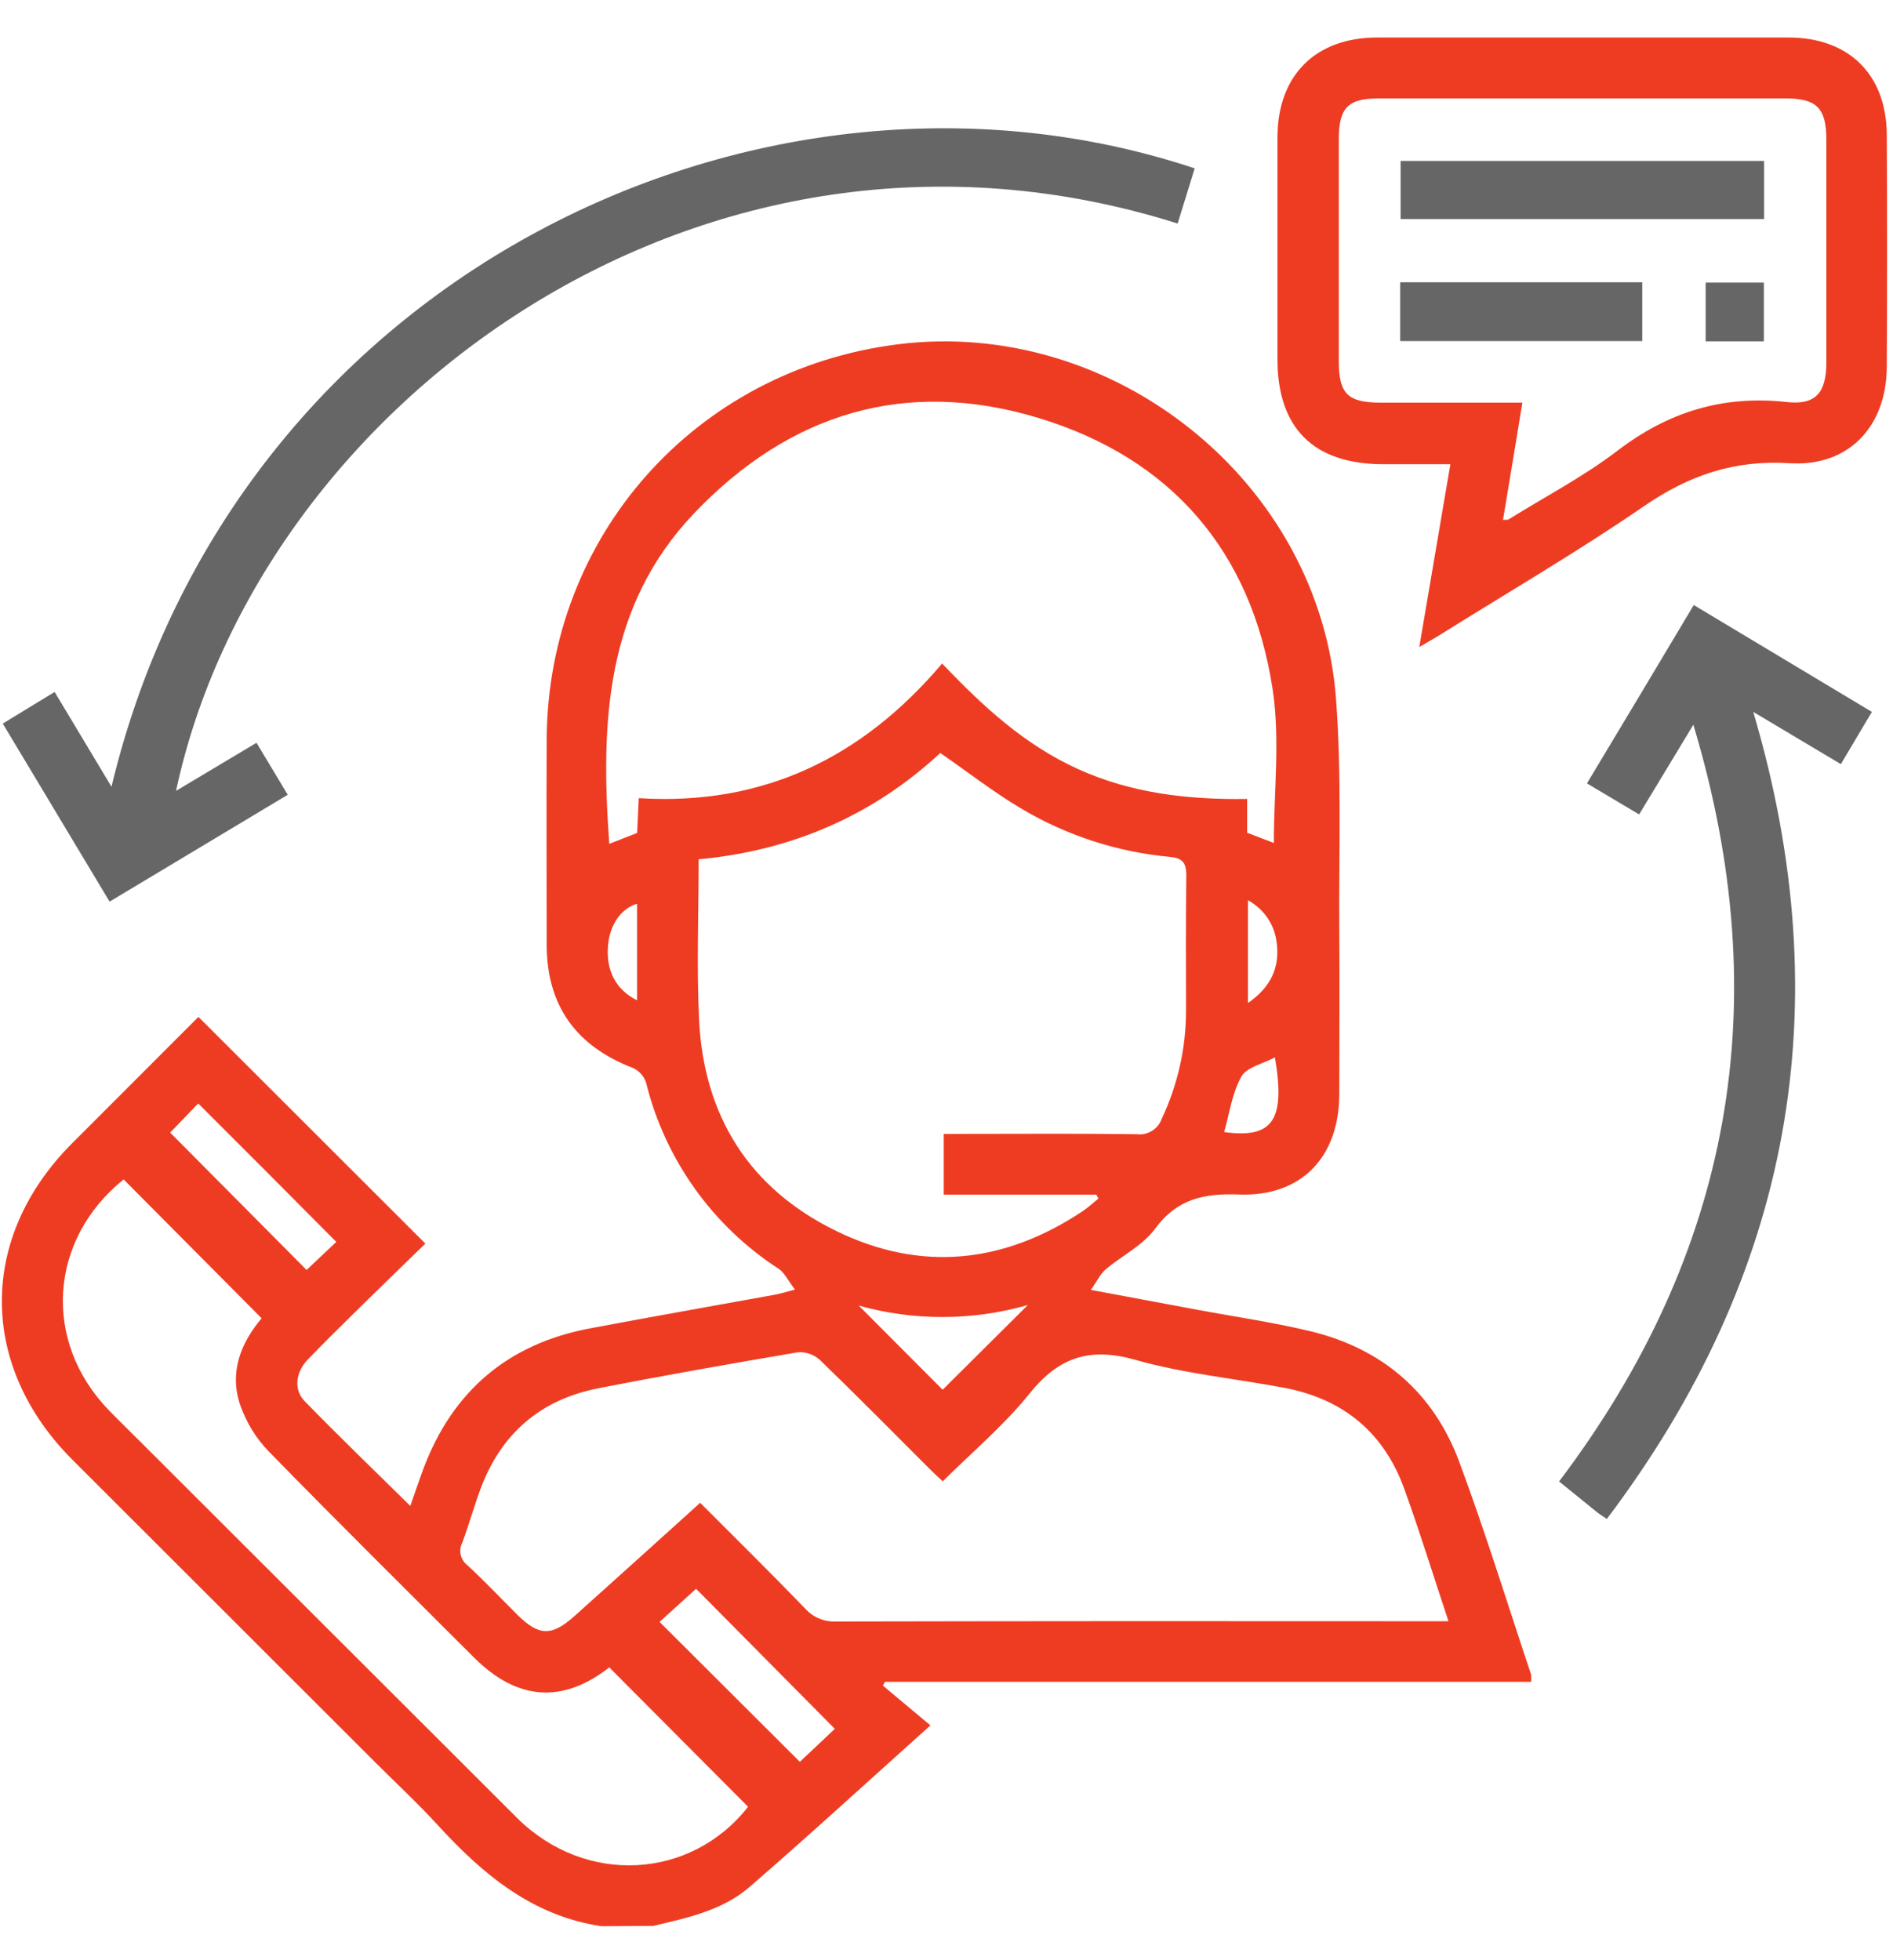 <svg width="28" height="29" viewBox="0 0 28 29" fill="none" xmlns="http://www.w3.org/2000/svg">
<g clip-path="url(#clip0_427_5084)">
<path d="M8.897 28.497C7.875 28.346 7.14 27.728 6.472 26.998C6.178 26.676 5.856 26.379 5.548 26.07L1.072 21.597C-0.317 20.207 -0.321 18.308 1.062 16.919L2.935 15.044C4.05 16.159 5.153 17.26 6.292 18.398C5.977 18.704 5.64 19.031 5.305 19.36C5.053 19.609 4.799 19.857 4.553 20.113C4.373 20.301 4.34 20.558 4.506 20.729C5.01 21.248 5.533 21.75 6.069 22.279C6.139 22.081 6.198 21.902 6.264 21.726C6.697 20.576 7.517 19.881 8.724 19.653C9.634 19.481 10.546 19.321 11.458 19.155C11.529 19.142 11.598 19.121 11.759 19.079C11.66 18.951 11.608 18.833 11.519 18.772C10.538 18.137 9.837 17.152 9.556 16.017C9.541 15.97 9.516 15.927 9.483 15.889C9.45 15.852 9.41 15.822 9.365 15.801C8.517 15.476 8.086 14.873 8.086 13.973C8.086 12.964 8.081 11.955 8.086 10.945C8.099 7.934 10.283 5.472 13.278 5.094C16.477 4.691 19.525 7.134 19.762 10.345C19.847 11.485 19.802 12.634 19.81 13.78C19.816 14.58 19.81 15.38 19.81 16.181C19.81 17.119 19.25 17.707 18.323 17.672C17.808 17.652 17.409 17.737 17.084 18.18C16.902 18.427 16.593 18.578 16.351 18.782C16.276 18.848 16.23 18.95 16.135 19.083L17.699 19.375C18.261 19.48 18.828 19.561 19.384 19.695C20.448 19.952 21.204 20.603 21.584 21.626C21.97 22.664 22.296 23.724 22.647 24.774C22.651 24.81 22.651 24.846 22.647 24.882H13.089L13.059 24.937L13.762 25.526C12.822 26.369 11.965 27.156 11.086 27.917C10.686 28.264 10.167 28.373 9.664 28.492L8.897 28.497ZM10.355 22.231C10.89 22.768 11.409 23.278 11.912 23.8C11.969 23.863 12.039 23.913 12.117 23.945C12.195 23.978 12.28 23.993 12.364 23.989C15.274 23.983 18.184 23.982 21.094 23.985H21.425C21.2 23.308 21.002 22.667 20.775 22.037C20.474 21.197 19.872 20.696 18.992 20.531C18.261 20.393 17.511 20.322 16.798 20.119C16.121 19.927 15.664 20.075 15.23 20.615C14.854 21.084 14.382 21.48 13.945 21.915C13.861 21.84 13.795 21.776 13.731 21.712C13.197 21.179 12.667 20.641 12.125 20.117C12.08 20.077 12.028 20.047 11.972 20.028C11.916 20.009 11.857 20.002 11.797 20.007C10.813 20.174 9.829 20.347 8.849 20.539C7.997 20.705 7.413 21.208 7.109 22.024C7.011 22.287 6.936 22.559 6.838 22.822C6.809 22.878 6.801 22.942 6.815 23.003C6.829 23.064 6.863 23.118 6.913 23.156C7.167 23.39 7.404 23.642 7.649 23.886C7.973 24.209 8.163 24.212 8.508 23.899C9.117 23.354 9.722 22.806 10.355 22.234V22.231ZM13.932 9.813C14.539 10.451 15.154 11.018 15.944 11.377C16.733 11.736 17.576 11.833 18.447 11.82V12.32L18.842 12.471C18.842 11.701 18.936 10.934 18.824 10.198C18.514 8.162 17.328 6.78 15.362 6.184C13.395 5.587 11.68 6.113 10.269 7.592C8.949 8.976 8.883 10.699 9.012 12.484L9.424 12.323C9.431 12.159 9.439 11.999 9.448 11.808C11.293 11.925 12.758 11.205 13.932 9.82V9.813ZM10.334 12.713C10.334 13.521 10.303 14.303 10.34 15.082C10.408 16.512 11.085 17.585 12.368 18.211C13.62 18.823 14.851 18.694 16.013 17.919C16.096 17.864 16.169 17.795 16.247 17.732L16.217 17.674H13.959V16.775H14.279C15.125 16.775 15.971 16.768 16.816 16.78C16.895 16.79 16.975 16.771 17.043 16.728C17.11 16.686 17.16 16.621 17.186 16.546C17.419 16.051 17.541 15.511 17.543 14.965C17.543 14.292 17.538 13.619 17.547 12.947C17.547 12.76 17.487 12.694 17.304 12.677C16.523 12.605 15.768 12.359 15.095 11.956C14.691 11.715 14.318 11.424 13.908 11.14C12.922 12.056 11.721 12.585 10.334 12.713ZM1.829 17.449C0.724 18.337 0.622 19.842 1.609 20.862C1.76 21.018 1.918 21.17 2.072 21.325C3.929 23.181 5.787 25.037 7.647 26.894C8.661 27.902 10.223 27.806 11.065 26.73L9.012 24.668C8.326 25.204 7.657 25.163 7.017 24.528C6.001 23.512 4.979 22.502 3.976 21.474C3.788 21.28 3.645 21.047 3.555 20.792C3.386 20.302 3.563 19.866 3.87 19.503L1.829 17.449ZM11.831 26.065L12.348 25.577L10.296 23.505L9.756 23.995L11.831 26.065ZM2.517 16.756C3.203 17.446 3.878 18.126 4.535 18.788L4.974 18.373C4.297 17.689 3.62 17.012 2.932 16.325L2.517 16.756ZM12.702 19.315L13.943 20.56L15.203 19.307C14.386 19.541 13.52 19.544 12.702 19.315ZM18.858 15.643C18.681 15.739 18.441 15.787 18.362 15.927C18.224 16.171 18.186 16.47 18.107 16.748C18.825 16.847 19.016 16.576 18.858 15.645V15.643ZM9.423 13.37C9.19 13.44 9.026 13.671 8.995 13.972C8.957 14.348 9.104 14.641 9.423 14.799V13.37ZM18.459 14.839C18.804 14.6 18.93 14.308 18.884 13.947C18.869 13.816 18.823 13.69 18.749 13.581C18.674 13.472 18.575 13.382 18.459 13.319V14.839Z" fill="#EE3C23"/>
<path d="M20.993 9.572C21.151 8.643 21.298 7.776 21.453 6.868H20.464C19.43 6.868 18.895 6.336 18.895 5.311C18.895 4.22 18.895 3.128 18.895 2.037C18.895 1.117 19.455 0.556 20.37 0.555C22.397 0.555 24.425 0.555 26.453 0.555C27.348 0.555 27.904 1.103 27.908 1.996C27.914 3.141 27.914 4.287 27.908 5.433C27.902 6.309 27.345 6.908 26.472 6.853C25.656 6.801 24.986 7.03 24.322 7.485C23.327 8.169 22.277 8.779 21.256 9.419C21.188 9.461 21.117 9.499 20.993 9.572ZM22.231 7.691C22.279 7.691 22.3 7.691 22.314 7.684C22.853 7.349 23.423 7.051 23.926 6.667C24.678 6.092 25.487 5.844 26.43 5.948C26.86 5.996 27.014 5.805 27.014 5.363C27.014 4.264 27.014 3.164 27.014 2.063C27.014 1.602 26.872 1.456 26.412 1.456C24.405 1.456 22.396 1.456 20.385 1.456C19.941 1.456 19.804 1.598 19.803 2.048C19.803 3.147 19.803 4.247 19.803 5.348C19.803 5.826 19.936 5.956 20.421 5.957H22.518C22.422 6.55 22.328 7.11 22.231 7.694V7.691Z" fill="#EE3C23"/>
<path d="M2.604 11.7L3.794 10.989C3.951 11.25 4.095 11.49 4.256 11.758L1.621 13.339L0.041 10.705L0.808 10.237L1.649 11.639C3.477 4.023 11.327 0.378 17.671 2.491C17.588 2.762 17.504 3.034 17.419 3.307C10.404 1.09 3.828 5.978 2.604 11.7Z" fill="#666666"/>
<path d="M25.047 10.722C24.757 11.202 24.509 11.612 24.245 12.049L23.473 11.59C24.004 10.705 24.527 9.835 25.053 8.951L27.688 10.532C27.537 10.788 27.387 11.034 27.229 11.305L25.933 10.532C27.222 14.892 26.497 18.854 23.767 22.472C23.697 22.424 23.66 22.402 23.626 22.375L23.061 21.917C25.609 18.545 26.287 14.844 25.047 10.722Z" fill="#666666"/>
<path d="M26.093 2.381V3.241H20.717V2.381H26.093Z" fill="#666666"/>
<path d="M24.291 4.176V5.046H20.711V4.176H24.291Z" fill="#666666"/>
<path d="M26.09 5.05H25.229V4.181H26.09V5.05Z" fill="#666666"/>
</g>
<defs>
<clipPath id="clip0_427_5084">
<rect width="28" height="28" fill="white" transform="translate(0 0.5)"/>
</clipPath>
</defs>
</svg>
